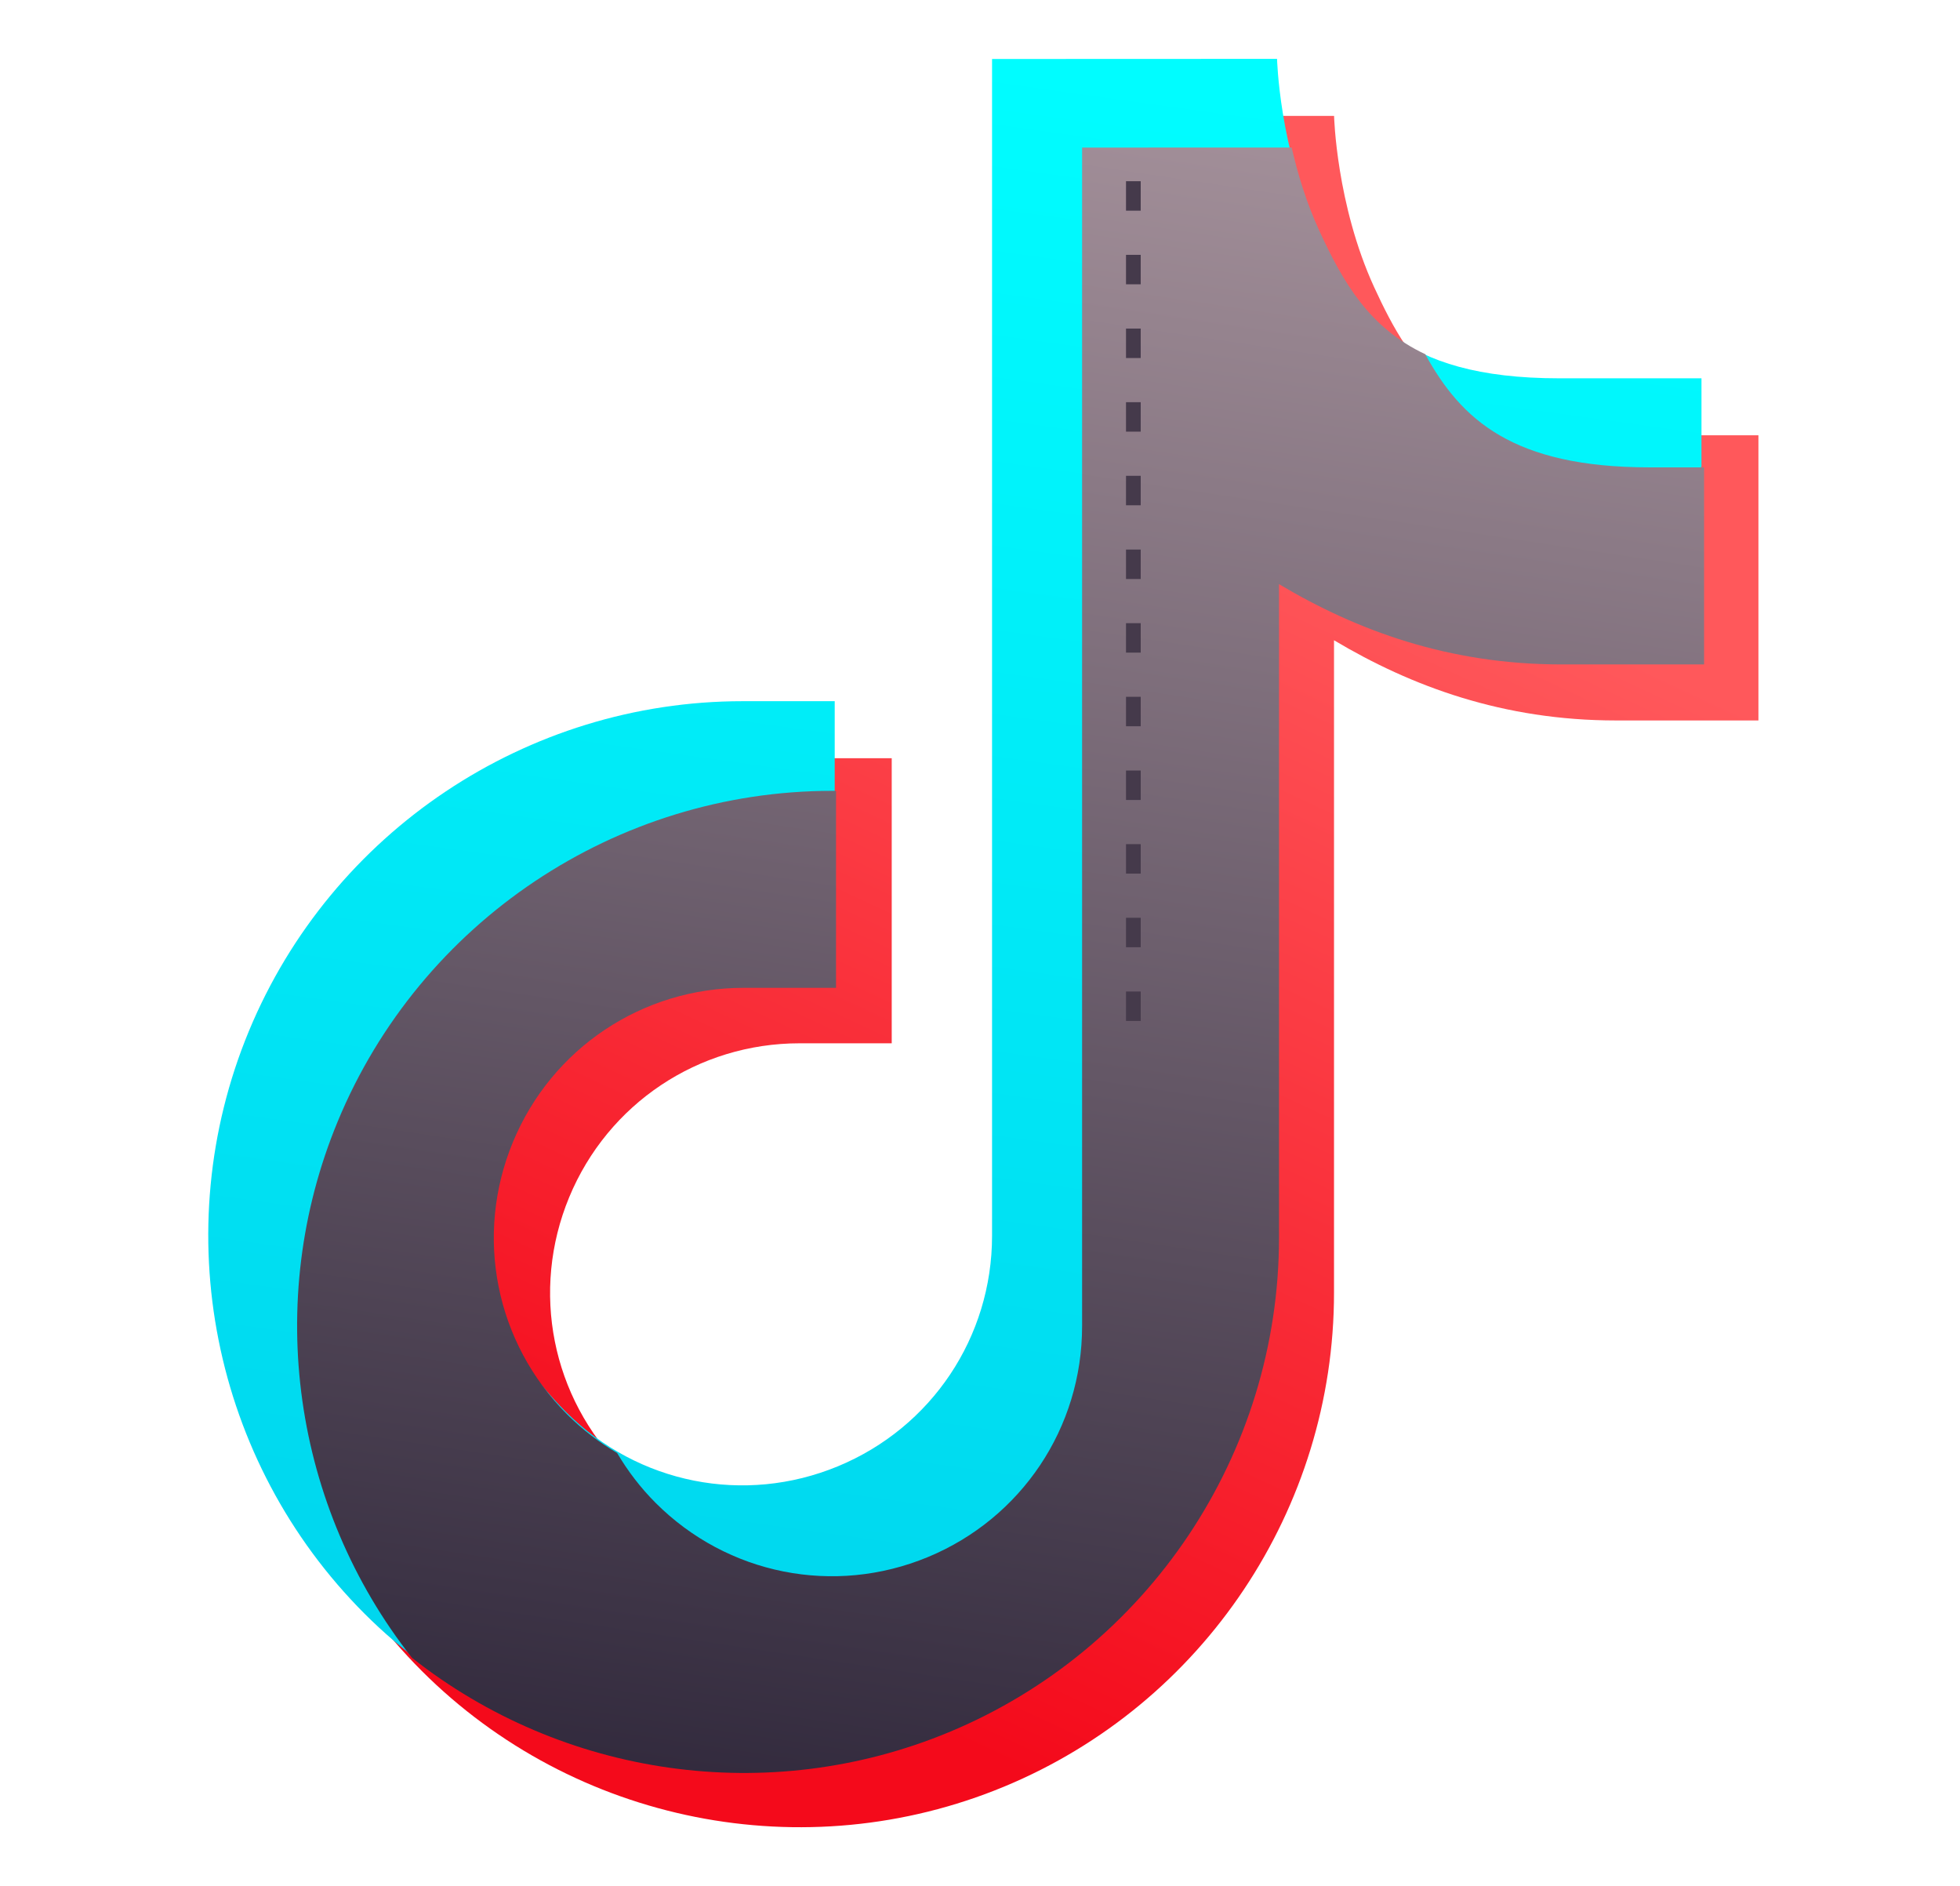 <svg xmlns="http://www.w3.org/2000/svg" xmlns:xlink="http://www.w3.org/1999/xlink" width="79" height="76" viewBox="0 0 33.867 33.867" id="tiktok"><defs><linearGradient id="a"><stop offset="0" stop-color="#f40a1b"></stop><stop offset="1" stop-color="#ff585b"></stop></linearGradient><linearGradient id="b"><stop offset="0" stop-color="#bca6ae"></stop><stop offset="1" stop-color="#322a3d"></stop></linearGradient><linearGradient id="c"><stop offset="0" stop-color="#00fdff"></stop><stop offset="1" stop-color="#00d4ed"></stop></linearGradient><linearGradient id="d" x1="16.933" x2="26.55" y1="31.485" y2="10.831" gradientUnits="userSpaceOnUse" xlink:href="#a"></linearGradient><linearGradient id="f" x1="85.282" x2="64" y1="-17.644" y2="124" gradientUnits="userSpaceOnUse" xlink:href="#b"></linearGradient><linearGradient id="e" x1="16.933" x2="12.694" y1="1.058" y2="31.485" gradientUnits="userSpaceOnUse" xlink:href="#c"></linearGradient></defs><path style="line-height:normal;font-variant-ligatures:normal;font-variant-position:normal;font-variant-caps:normal;font-variant-numeric:normal;font-variant-alternates:normal;font-variant-east-asian:normal;font-feature-settings:normal;font-variation-settings:normal;text-indent:0;text-align:start;text-decoration-line:none;text-decoration-style:solid;text-decoration-color:#000;text-transform:none;text-orientation:mixed;white-space:normal;shape-padding:0;shape-margin:0;inline-size:0;isolation:auto;mix-blend-mode:normal;solid-color:#000;solid-opacity:1" fill="url(#d)" d="m 23.293,2.081 -5.119,0.001 v 21.132 c 0,1.819 -1.086,3.442 -2.767,4.138 -1.681,0.696 -3.594,0.315 -4.881,-0.971 C 9.24,25.095 8.859,23.179 9.555,21.498 10.251,19.818 11.874,18.734 13.693,18.734 h 1.655 V 13.615 H 13.693 c -3.875,0 -7.385,2.346 -8.868,5.926 -1.483,3.58 -0.66,7.721 2.08,10.461 2.74,2.74 6.881,3.563 10.461,2.08 3.58,-1.483 5.926,-4.993 5.926,-8.868 V 11.497 c 1.394,0.83 3.04,1.44 5.065,1.44 h 2.558 V 7.816 h -2.558 c -2.879,0 -3.659,-1.171 -4.343,-2.657 C 23.332,3.674 23.293,2.081 23.293,2.081 Z" color="#000" enable-background="accumulate" font-family="sans-serif" font-weight="400" overflow="visible" paint-order="fill markers stroke"></path><path style="line-height:normal;font-variant-ligatures:normal;font-variant-position:normal;font-variant-caps:normal;font-variant-numeric:normal;font-variant-alternates:normal;font-variant-east-asian:normal;font-feature-settings:normal;font-variation-settings:normal;text-indent:0;text-align:start;text-decoration-line:none;text-decoration-style:solid;text-decoration-color:#000;text-transform:none;text-orientation:mixed;white-space:normal;shape-padding:0;shape-margin:0;inline-size:0;isolation:auto;mix-blend-mode:normal;solid-color:#000;solid-opacity:1" fill="url(#e)" d="m 22.269,1.057 -5.119,0.002 v 21.132 c 0,1.819 -1.086,3.442 -2.767,4.138 -1.681,0.696 -3.594,0.315 -4.881,-0.971 C 8.216,24.071 7.322,22.155 8.019,20.474 8.715,18.794 10.879,17.09 12.669,17.412 l 1.655,0.298 v -5.119 h -1.655 c -3.875,0 -7.385,2.346 -8.868,5.926 -1.483,3.58 -0.66,7.721 2.08,10.461 2.74,2.74 6.367,2.955 9.947,1.472 3.58,-1.483 5.423,-4.763 5.598,-8.634 L 21.988,9.444 c 1.394,0.83 3.322,1.851 5.329,2.122 l 2.575,0.347 -0.81,-2.536 0.81,-0.997 7e-6,-1.587 h -2.558 c -2.879,0 -3.659,-1.171 -4.343,-2.657 C 22.308,2.651 22.269,1.057 22.269,1.057 Z" color="#000" enable-background="accumulate" font-family="sans-serif" font-weight="400" overflow="visible" paint-order="fill markers stroke"></path><path style="line-height:normal;font-variant-ligatures:normal;font-variant-position:normal;font-variant-caps:normal;font-variant-numeric:normal;font-variant-alternates:normal;font-variant-east-asian:normal;font-feature-settings:normal;font-variation-settings:normal;text-indent:0;text-align:start;text-decoration-line:none;text-decoration-style:solid;text-decoration-color:#000;text-transform:none;text-orientation:mixed;white-space:normal;shape-padding:0;shape-margin:0;inline-size:0;isolation:auto;mix-blend-mode:normal;solid-color:#000;solid-opacity:1" fill="url(#f)" d="M 85.023 9.996 L 70.82 10 L 70.82 89.869 C 70.82 96.745 66.716 102.879 60.363 105.51 C 54.011 108.141 46.778 106.7 41.916 101.838 C 40.886 100.808 40.02 99.666 39.303 98.453 C 38.089 97.736 36.947 96.869 35.916 95.838 C 31.054 90.976 29.613 83.735 32.244 77.383 C 34.875 71.03 41.009 66.936 47.885 66.936 L 54.141 66.936 L 54.141 53.588 L 53.885 53.588 C 39.238 53.588 25.974 62.455 20.369 75.986 C 15.312 88.196 17.352 102.126 25.406 112.34 C 35.621 120.399 49.557 122.443 61.77 117.385 C 75.301 111.78 84.166 98.516 84.166 83.869 L 84.166 39.582 C 89.433 42.72 95.654 45.023 103.307 45.023 L 112.977 45.023 L 112.977 31.67 L 109.307 31.67 C 100.018 31.67 96.513 28.44 94.078 24.002 C 90.288 22.216 88.518 19.158 86.895 15.629 C 86.011 13.709 85.428 11.755 85.023 9.996 z " color="#000" enable-background="accumulate" font-family="sans-serif" font-weight="400" overflow="visible" paint-order="fill markers stroke" transform="scale(.265)"></path><path d="m 19.82,3.254 h -0.264 v 0.529 h 0.264 z m 0,1.322 h -0.264 v 0.529 h 0.264 z m 0,1.324 h -0.264 v 0.529 h 0.264 z m 0,1.322 h -0.264 v 0.529 h 0.264 z m 0,1.322 h -0.264 v 0.529 h 0.264 z m 0,1.324 h -0.264 v 0.529 h 0.264 z m 0,1.322 h -0.264 v 0.529 h 0.264 z m 0,1.322 h -0.264 v 0.529 h 0.264 z m 0,1.324 h -0.264 v 0.529 h 0.264 z m 0,1.322 h -0.264 v 0.529 h 0.264 z m 0,1.322 h -0.264 v 0.529 h 0.264 z m 0,1.324 h -0.264 v 0.529 h 0.264 z" style="line-height:normal;font-variant-ligatures:normal;font-variant-position:normal;font-variant-caps:normal;font-variant-numeric:normal;font-variant-alternates:normal;font-variant-east-asian:normal;font-feature-settings:normal;font-variation-settings:normal;text-indent:0;text-align:start;text-decoration-line:none;text-decoration-style:solid;text-decoration-color:#000;text-transform:none;text-orientation:mixed;white-space:normal;shape-padding:0;shape-margin:0;inline-size:0;isolation:auto;mix-blend-mode:normal;solid-color:#000;solid-opacity:1" fill="#453a4b" color="#000" enable-background="accumulate" font-family="sans-serif" font-weight="400" overflow="visible" paint-order="markers fill stroke"></path></svg>